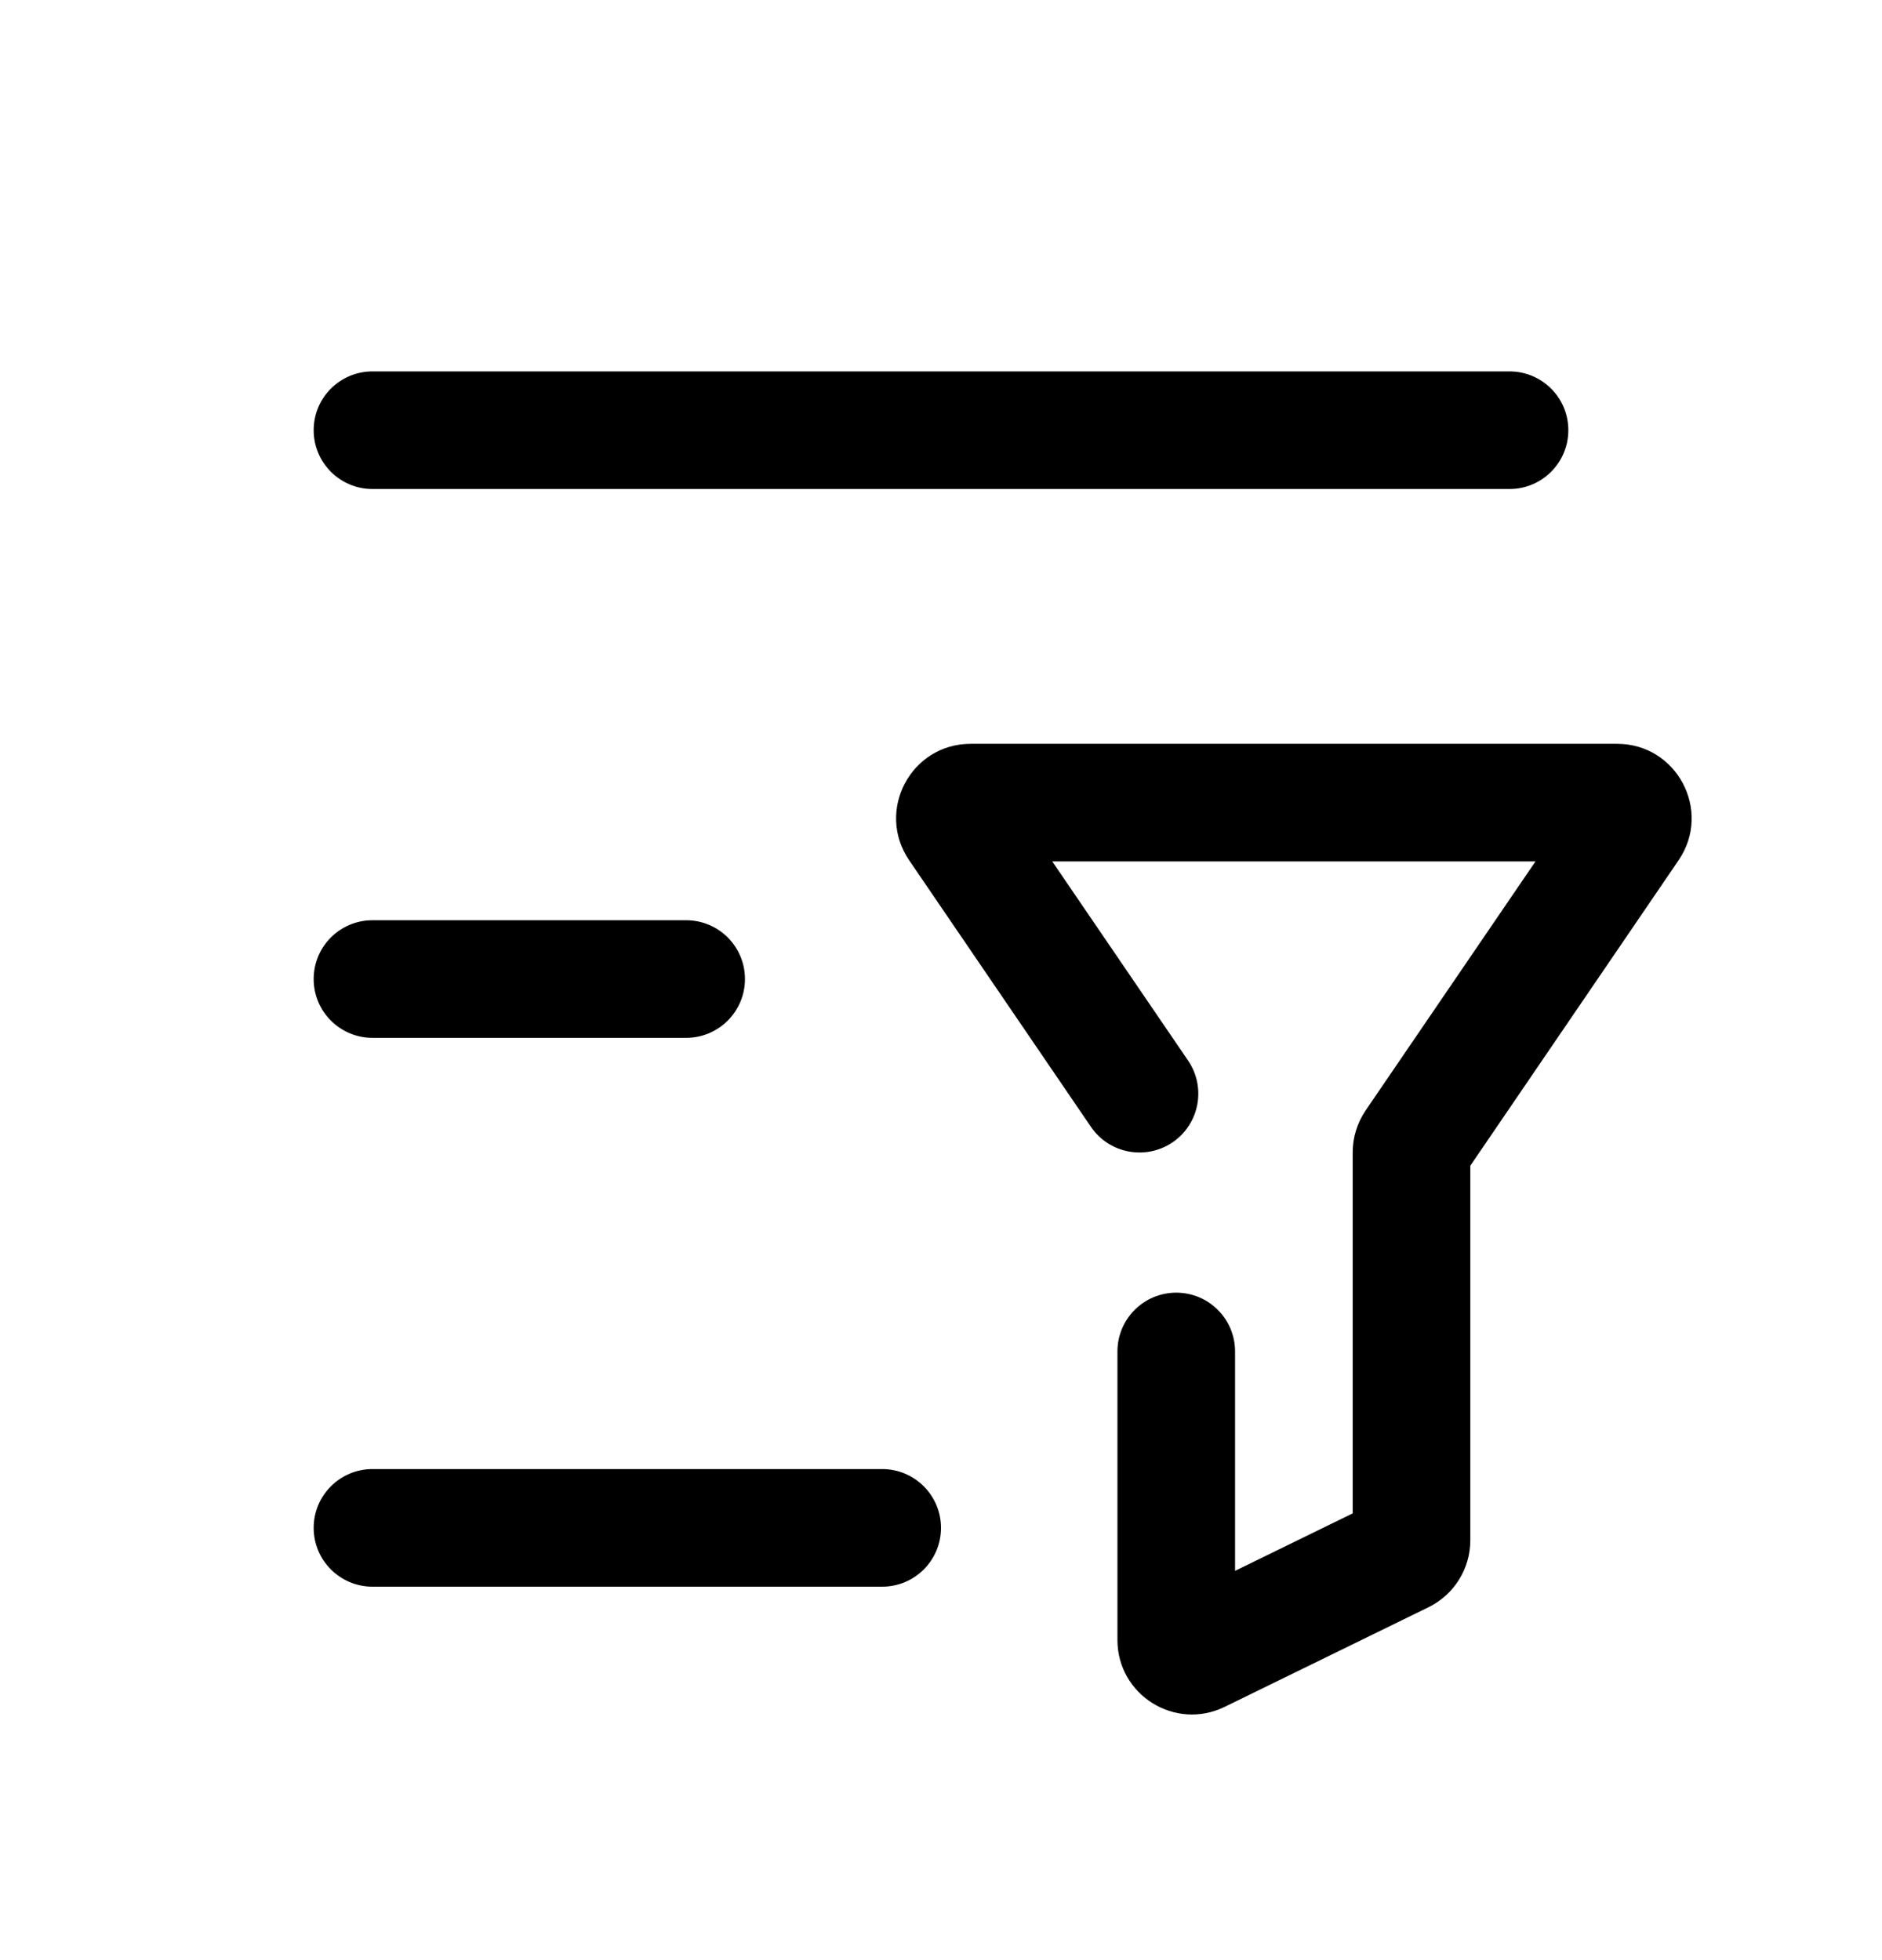 <svg xmlns="http://www.w3.org/2000/svg" width="24" height="25" viewBox="0 0 24 25"><path d="M4.75 4.737C4.336 4.737 4 5.072 4 5.487C4 5.901 4.336 6.237 4.75 6.237H19.25C19.664 6.237 20 5.901 20 5.487C20 5.072 19.664 4.737 19.25 4.737H4.75Z"/><path d="M4.75 11.737C4.336 11.737 4 12.072 4 12.487C4 12.901 4.336 13.237 4.75 13.237H8.75C9.164 13.237 9.5 12.901 9.5 12.487C9.5 12.072 9.164 11.737 8.75 11.737H4.75Z"/><path d="M4 19.487C4 19.073 4.336 18.737 4.75 18.737H11.25C11.664 18.737 12 19.073 12 19.487C12 19.901 11.664 20.237 11.25 20.237H4.75C4.336 20.237 4 19.901 4 19.487Z"/><path d="M12.378 9.487C11.615 9.487 11.164 10.341 11.594 10.972L13.912 14.372C14.145 14.714 14.611 14.802 14.954 14.569C15.296 14.335 15.384 13.869 15.151 13.527L13.419 10.987H19.581L17.415 14.163C17.308 14.321 17.25 14.507 17.25 14.698V19.302L15.75 20.035V17.237C15.75 16.823 15.414 16.487 15 16.487C14.586 16.487 14.25 16.823 14.25 17.237V20.916C14.25 21.619 14.986 22.078 15.617 21.77L18.217 20.499C18.543 20.339 18.75 20.008 18.75 19.645V14.868L21.406 10.972C21.836 10.341 21.385 9.487 20.622 9.487H12.378Z"/></svg>